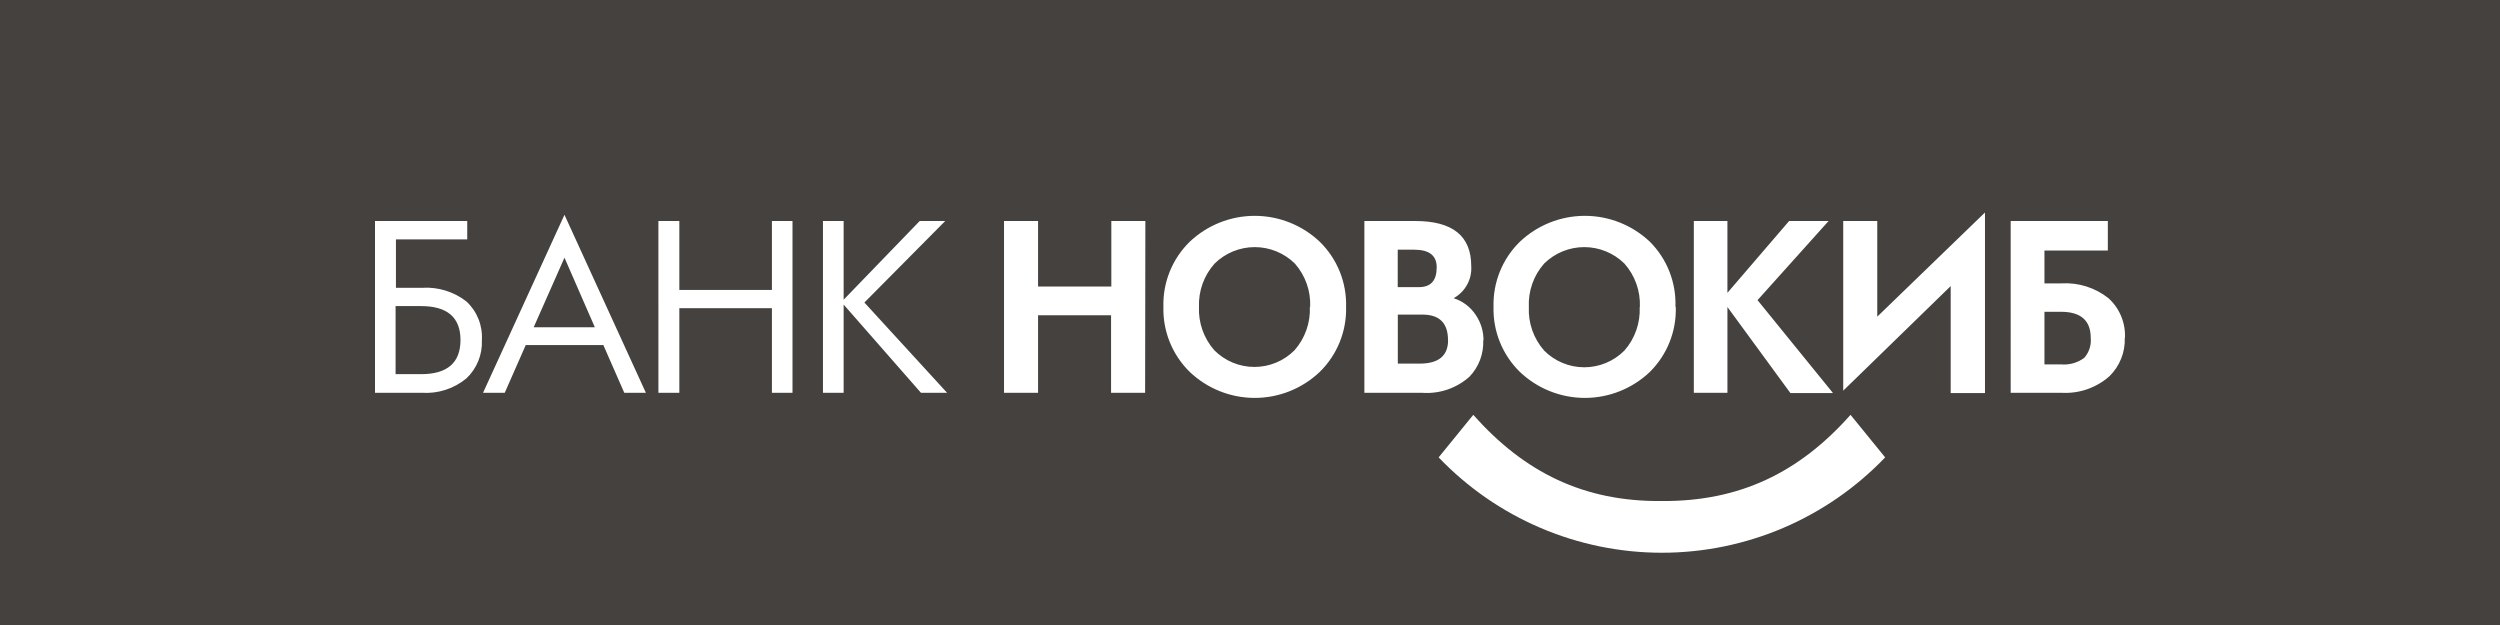 <svg xmlns="http://www.w3.org/2000/svg" viewBox="0 0 200 50">
	<path class="bg-logo" fill="#44413E" d="M0 0h200v50H0z"/>
	<path fill="#fff" d="M167.259 27.033c0-1.398-.798-2.094-2.396-2.09h-1.307v4.207h1.307c.667.064 1.332-.121 1.872-.517.192-.216.338-.47.428-.745.09-.275.123-.566.096-.854Zm2.723 0c.02.569-.079 1.137-.292 1.665-.212.529-.532 1.007-.94 1.405-1.048.924-2.417 1.398-3.812 1.321h-4.084V17.681h7.773v2.362h-5.071v2.627h1.361c1.356-.08 2.693.341 3.758 1.184.441.398.788.889 1.016 1.438.228.548.333 1.141.305 1.734l-.014.007Zm-11.204 4.411h-2.723v-8.556l-8.597 8.366V17.681h2.723v7.651L158.798 17v14.437l-.02.007Zm-12.191 0h-3.356l-5.037-6.882v6.861h-2.688V17.681h2.688v5.745l4.935-5.745h3.158l-5.684 6.33 6.025 7.419-.041.014Zm-15.397-6.902c.049-1.27-.394-2.509-1.239-3.458-.856-.843-2.009-1.315-3.209-1.315-1.202 0-2.354.472-3.21 1.315-.846.958-1.285 2.208-1.225 3.485-.057 1.274.383 2.521 1.225 3.478.421.423.921.759 1.472.988.55.229 1.141.347 1.738.347.596 0 1.187-.118 1.737-.347.551-.229 1.051-.565 1.472-.988.843-.958 1.281-2.204 1.225-3.478l.014-.027Zm2.872 0c.031.963-.136 1.923-.492 2.819-.356.896-.893 1.709-1.577 2.388-1.402 1.337-3.266 2.083-5.204 2.083-1.937 0-3.801-.746-5.204-2.083-.69-.676-1.233-1.488-1.595-2.384-.362-.896-.534-1.857-.508-2.823-.026-.965.147-1.925.508-2.82.362-.895.906-1.705 1.595-2.38 1.406-1.332 3.268-2.075 5.204-2.075s3.799.743 5.204 2.075c.679.68 1.211 1.493 1.562 2.388.351.895.515 1.852.48 2.813h.027Zm-18.222 2.668c0-1.361-.68-2.042-2.041-2.042h-1.974v3.921h1.742c1.525 0 2.28-.626 2.28-1.885l-.007.007Zm-.905-5.833c0-.932-.599-1.402-1.797-1.402h-1.32v2.995h1.702c.945 0 1.415-.524 1.415-1.579v-.014Zm3.723 5.833c.024.537-.062 1.073-.251 1.577-.19.503-.479.963-.851 1.35-.515.458-1.116.808-1.768 1.03-.653.221-1.344.308-2.03.257h-4.608V17.681h4.083c2.977 0 4.466 1.2 4.466 3.601.035.519-.079 1.036-.329 1.492-.249.456-.624.831-1.08 1.081.734.233 1.365.714 1.783 1.361.406.603.618 1.315.606 2.042l-.021-.048Zm-13.845-2.668c.054-1.268-.385-2.507-1.225-3.458-.855-.843-2.008-1.315-3.209-1.315s-2.354.472-3.209 1.315c-.849.947-1.298 2.187-1.252 3.458-.056 1.274.383 2.521 1.225 3.478.421.423.921.758 1.472.988.551.229 1.141.347 1.738.347.597 0 1.187-.118 1.738-.347.551-.229 1.05-.565 1.471-.988.843-.958 1.282-2.204 1.225-3.478h.027Zm2.873 0c.027.966-.146 1.927-.508 2.823-.362.896-.905 1.708-1.595 2.384-1.403 1.337-3.266 2.083-5.204 2.083-1.938 0-3.801-.746-5.204-2.083-.69-.676-1.233-1.488-1.595-2.384-.362-.896-.535-1.857-.508-2.823-.027-.965.146-1.925.508-2.82.362-.895.905-1.705 1.595-2.38 1.405-1.332 3.268-2.075 5.204-2.075 1.936 0 3.799.743 5.204 2.075.69.675 1.232 1.486 1.595 2.38.362.895.535 1.855.508 2.82Zm-16.078 6.882h-2.723v-6.201h-5.84v6.201h-2.723V17.681h2.723v5.241h5.861v-5.241h2.723l-.02 13.743Zm-53.059-4.213c.027.57-.07 1.139-.284 1.667-.214.529-.54 1.005-.955 1.396-.993.821-2.261 1.232-3.546 1.15H30V17.681h7.379v1.47h-5.704v3.873h2.09c1.275-.082 2.537.305 3.546 1.089.423.392.754.874.968 1.409.214.536.307 1.112.271 1.688Zm-1.709 0c0-1.815-1.05-2.723-3.151-2.723h-2.042v5.445h2.042c2.096 0 3.147-.911 3.151-2.733v.01Zm14.832 4.213h-1.729l-1.675-3.819h-6.208l-1.681 3.819h-1.736l6.514-14.24 6.514 14.24Zm-4.084-5.241-2.43-5.568-2.464 5.568h4.894Zm15.812 5.241h-1.647v-6.766h-7.406v6.766h-1.675V17.681h1.675v5.513h7.406v-5.513h1.647v13.743Zm12.368 0h-2.09l-6.187-7.059v7.059h-1.654V17.681h1.654v6.296l6.085-6.296h2.042l-6.466 6.521 6.616 7.222Zm57.183 8.658c6.222.041 10.987-2.273 15.091-6.895l2.771 3.403c-2.309 2.412-5.081 4.331-8.15 5.642-3.07 1.311-6.374 1.987-9.712 1.987-3.337 0-6.641-.676-9.71-1.987-3.07-1.311-5.843-3.23-8.15-5.642l2.77-3.403c4.105 4.622 8.869 6.957 15.09 6.895Z"/>
</svg>